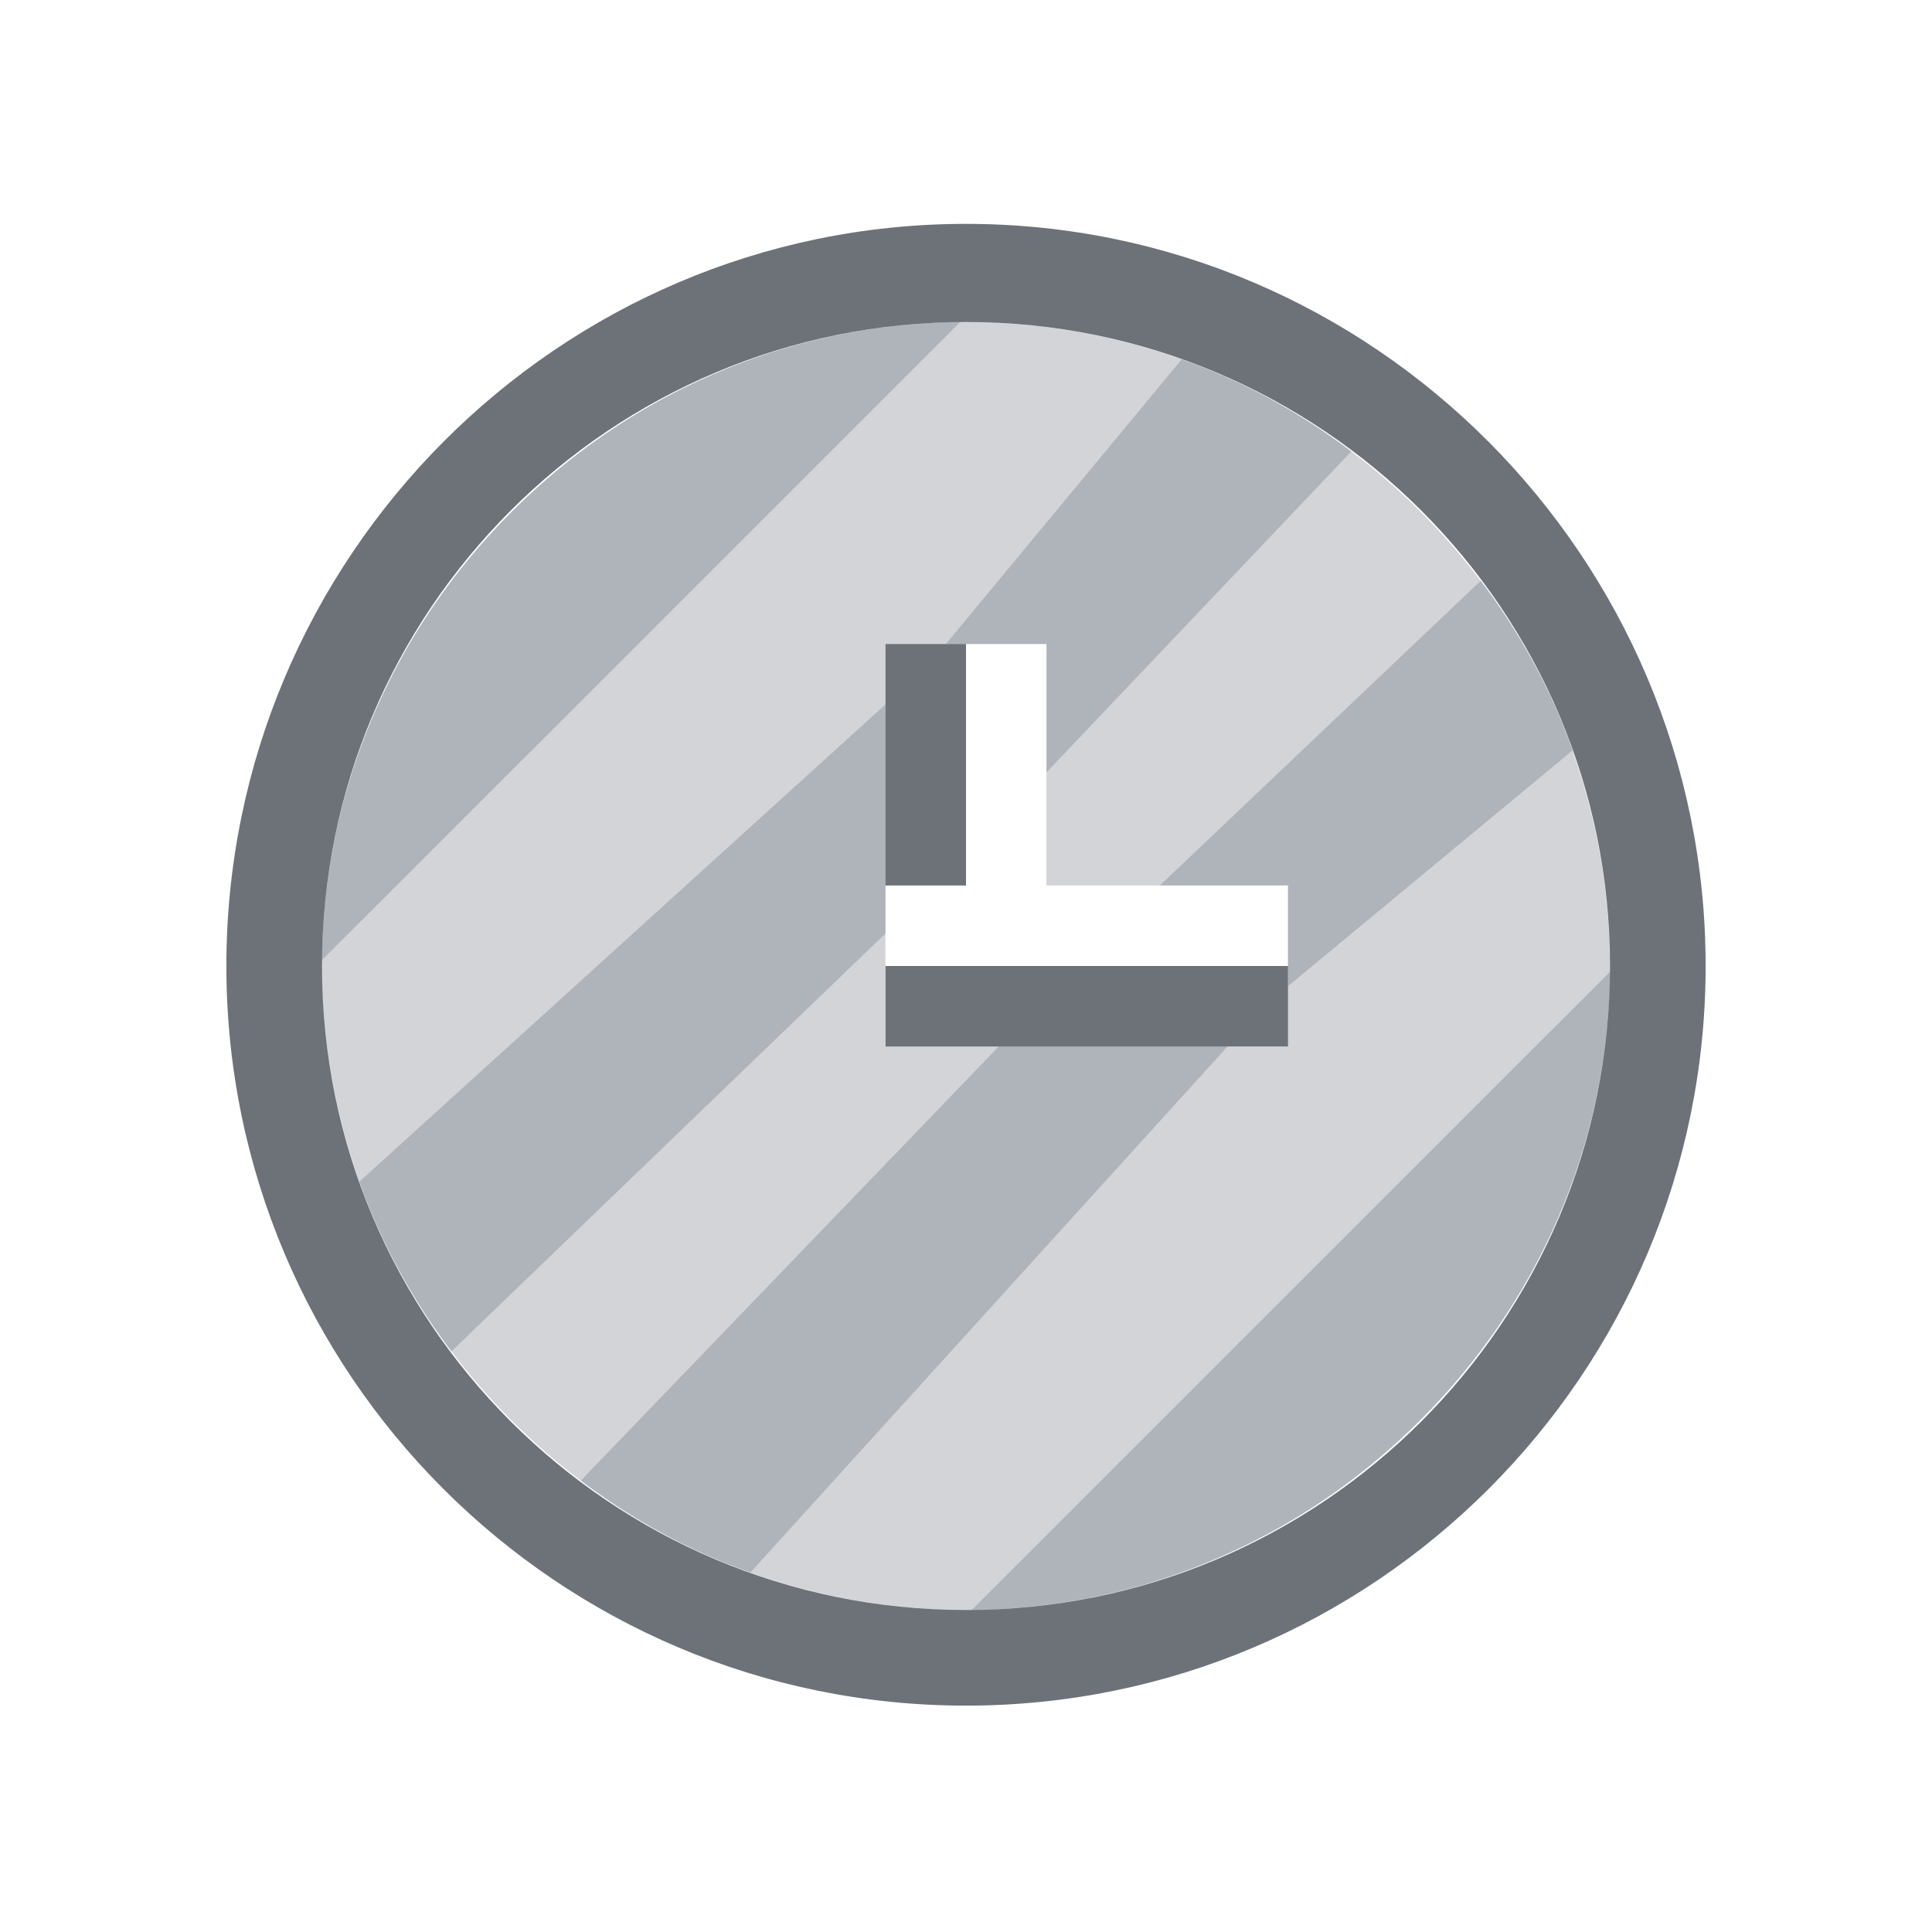 <?xml version="1.0" encoding="UTF-8" standalone="no"?>
<!-- Created with Inkscape (http://www.inkscape.org/) -->

<svg
   xmlns:dc="http://purl.org/dc/elements/1.1/"
   xmlns:cc="http://creativecommons.org/ns#"
   xmlns:rdf="http://www.w3.org/1999/02/22-rdf-syntax-ns#"
   xmlns:svg="http://www.w3.org/2000/svg"
   xmlns="http://www.w3.org/2000/svg"
   xmlns:sodipodi="http://sodipodi.sourceforge.net/DTD/sodipodi-0.dtd"
   xmlns:inkscape="http://www.inkscape.org/namespaces/inkscape"
   width="24"
   height="24"
   id="svg27665"
   version="1.1"
   inkscape:version="0.48.3.1 r9886"
   sodipodi:docname="image-loading.svg">
  <defs
     id="defs27667" />
  <sodipodi:namedview
     id="base"
     pagecolor="#cbcdd6"
     bordercolor="#666666"
     borderopacity="1.0"
     inkscape:pageopacity="1"
     inkscape:pageshadow="2"
     inkscape:zoom="32.000002"
     inkscape:cx="8.6787125"
     inkscape:cy="10.649025"
     inkscape:document-units="px"
     inkscape:current-layer="layer1"
     showgrid="true"
     inkscape:window-width="1920"
     inkscape:window-height="1033"
     inkscape:window-x="-10"
     inkscape:window-y="25"
     inkscape:window-maximized="1"
     inkscape:snap-bbox="true"
     inkscape:bbox-paths="true"
     inkscape:bbox-nodes="true"
     inkscape:snap-bbox-edge-midpoints="true"
     inkscape:snap-bbox-midpoints="true"
     inkscape:object-paths="true"
     inkscape:snap-intersection-paths="true"
     inkscape:object-nodes="true"
     inkscape:snap-smooth-nodes="true"
     inkscape:snap-midpoints="true"
     inkscape:snap-object-midpoints="true"
     inkscape:snap-center="true"
     inkscape:snap-global="true"
     showguides="true"
     inkscape:guide-bbox="true"
     fit-margin-top="0"
     fit-margin-left="0"
     fit-margin-right="0"
     fit-margin-bottom="0"
     inkscape:showpageshadow="false">
    <inkscape:grid
       type="xygrid"
       id="grid3070"
       empspacing="5"
       visible="true"
       enabled="true"
       snapvisiblegridlinesonly="true"
       originx="-48px"
       originy="-0px" />
  </sodipodi:namedview>
  <g
     inkscape:label="Camada 1"
     inkscape:groupmode="layer"
     id="layer1"
     transform="translate(3316.417,-2092.719)">
    <path
       style="color:#000000;fill:#404957;fill-opacity:0.231;fill-rule:nonzero;stroke:none;stroke-width:1;marker:none;visibility:visible;display:inline;overflow:visible;enable-background:accumulate"
       d="m -3304.488,2096.719 -7.929,7.929 c -2e-4,0.024 0,0.047 0,0.071 0,0.938 0.168,1.842 0.464,2.679 l 6.536,-5.929 0,-0.75 0.75,0 2.929,-3.536 c -0.836,-0.297 -1.741,-0.464 -2.679,-0.464 -0.024,0 -0.048,-3e-4 -0.071,0 z m -1.75,0.214 c -0.204,0.048 -0.409,0.116 -0.607,0.179 0.192,-0.062 0.41,-0.132 0.607,-0.179 z m -1.536,0.536 c -0.859,0.398 -1.625,0.946 -2.286,1.607 0.66,-0.66 1.432,-1.206 2.286,-1.607 z m -2.286,1.607 c -0.661,0.661 -1.209,1.427 -1.607,2.286 0.401,-0.854 0.947,-1.626 1.607,-2.286 z m 9.464,-1.393 c 0.34,0.187 0.651,0.407 0.964,0.643 -0.314,-0.236 -0.617,-0.454 -0.964,-0.643 z m 0.964,0.643 -3.786,3.987 0,1.406 1.406,0 3.987,-3.786 c -0.453,-0.601 -1.006,-1.155 -1.607,-1.607 z m 1.607,1.607 c 0.236,0.313 0.455,0.624 0.643,0.964 -0.189,-0.348 -0.406,-0.65 -0.643,-0.964 z m 1.143,2.107 -3.536,2.929 0,0.75 -0.75,0 -5.929,6.536 c 0.836,0.296 1.741,0.464 2.679,0.464 0.024,0 0.048,3e-4 0.071,0 l 7.928,-7.928 c 3e-4,-0.024 0,-0.048 0,-0.071 0,-0.938 -0.168,-1.842 -0.464,-2.679 z m -15.143,0.25 c -0.063,0.198 -0.131,0.403 -0.178,0.607 0.047,-0.198 0.117,-0.416 0.178,-0.607 z m 6.607,2.022 -5.393,5.192 c 0.453,0.601 1.006,1.155 1.607,1.607 l 5.192,-5.393 -1.406,0 z m -3.786,6.799 c 0.314,0.236 0.617,0.454 0.964,0.643 -0.34,-0.188 -0.651,-0.407 -0.964,-0.643 z m -1.607,-1.607 c -0.236,-0.313 -0.455,-0.624 -0.643,-0.964 0.189,0.347 0.406,0.65 0.643,0.964 z m 14.179,-2.964 c -0.047,0.198 -0.117,0.416 -0.179,0.607 0.063,-0.198 0.131,-0.403 0.179,-0.607 z m -0.536,1.536 c -0.401,0.854 -0.947,1.626 -1.607,2.286 0.661,-0.661 1.209,-1.427 1.607,-2.286 z m -1.607,2.286 c -0.66,0.66 -1.432,1.206 -2.286,1.607 0.859,-0.398 1.625,-0.946 2.286,-1.607 z m -3.214,1.964 c -0.192,0.062 -0.41,0.132 -0.607,0.178 0.204,-0.048 0.409,-0.116 0.607,-0.178 z"
       id="path3840"
       inkscape:connector-curvature="0"
       sodipodi:nodetypes="ccscccccsccccccccccccccccccccccccccccsccsccccccccccccccccccccccccccccc" />
    <path
       inkscape:connector-curvature="0"
       style="color:#000000;fill:#404957;fill-opacity:0.231;fill-rule:nonzero;stroke:none;stroke-width:1;marker:none;visibility:visible;display:inline;overflow:visible;enable-background:accumulate"
       d="m -3304.488,2096.719 c -2.181,0.019 -4.139,0.925 -5.572,2.357 -1.432,1.432 -2.338,3.391 -2.357,5.571 z m 2.75,0.464 -2.929,3.536 1.25,0 0,1.594 3.786,-3.987 c -0.642,-0.484 -1.335,-0.869 -2.107,-1.143 z m 3.714,2.75 -3.987,3.786 1.594,0 0,1.25 3.536,-2.929 c -0.274,-0.772 -0.659,-1.465 -1.143,-2.107 z m -7.393,1.536 -6.536,5.929 c 0.274,0.772 0.659,1.465 1.143,2.107 l 5.393,-5.192 z m 9,3.321 -7.929,7.928 c 2.181,-0.019 4.139,-0.925 5.572,-2.357 1.432,-1.432 2.338,-3.391 2.357,-5.571 z m -7.594,0.928 -5.192,5.393 c 0.642,0.484 1.335,0.869 2.107,1.143 l 5.929,-6.536 z"
       id="path2994"
       sodipodi:nodetypes="cscccccccccccccccccccccscccccc" />
    <path
       id="path2991"
       d="m -3304.488,2096.719 c -2.181,0.019 -4.139,0.925 -5.572,2.357 -1.432,1.432 -2.338,3.391 -2.357,5.571 z m 2.75,0.464 -2.929,3.536 1.25,0 0,1.594 3.786,-3.987 c -0.642,-0.484 -1.335,-0.869 -2.107,-1.143 z m 3.714,2.75 -3.987,3.786 1.594,0 0,1.25 3.536,-2.929 c -0.274,-0.772 -0.659,-1.465 -1.143,-2.107 z m -7.393,1.536 -6.536,5.929 c 0.274,0.772 0.659,1.465 1.143,2.107 l 5.393,-5.192 z m 9,3.321 -7.929,7.928 c 2.181,-0.019 4.139,-0.925 5.572,-2.357 1.432,-1.432 2.338,-3.391 2.357,-5.571 z m -7.594,0.928 -5.192,5.393 c 0.642,0.484 1.335,0.869 2.107,1.143 l 5.929,-6.536 z"
       style="color:#000000;fill:#404957;fill-opacity:0.231;fill-rule:nonzero;stroke:none;stroke-width:1;marker:none;visibility:visible;display:inline;overflow:visible;enable-background:accumulate"
       inkscape:connector-curvature="0"
       sodipodi:nodetypes="cscccccccccccccccccccccscccccc" />
    <path
       style="color:#000000;fill:#2f3741;fill-opacity:0.7;fill-rule:nonzero;stroke:none;stroke-width:2;marker:none;visibility:visible;display:inline;overflow:visible;enable-background:accumulate"
       d="m -3305.417,2100.719 1,0 0,3 -1,0 z"
       id="rect3002"
       inkscape:connector-curvature="0"
       sodipodi:nodetypes="ccccc" />
    <path
       style="color:#000000;fill:#2f3741;fill-opacity:0.7;fill-rule:nonzero;stroke:none;stroke-width:2;marker:none;visibility:visible;display:inline;overflow:visible;enable-background:accumulate"
       d="m -3305.417,2104.719 5,0 0,1 -5,0 z"
       id="rect3004"
       inkscape:connector-curvature="0"
       sodipodi:nodetypes="ccccc" />
    <path
       style="font-size:medium;font-style:normal;font-variant:normal;font-weight:normal;font-stretch:normal;text-indent:0;text-align:start;text-decoration:none;line-height:normal;letter-spacing:normal;word-spacing:normal;text-transform:none;direction:ltr;block-progression:tb;writing-mode:lr-tb;text-anchor:start;baseline-shift:baseline;color:#000000;fill:#2f3741;fill-opacity:0.7;fill-rule:nonzero;stroke:none;stroke-width:2;marker:none;visibility:visible;display:inline;overflow:visible;enable-background:accumulate;font-family:Sans;-inkscape-font-specification:Sans"
       d="m -3304.417,2095.5 c -5.067,0 -9.188,4.152 -9.188,9.219 0,5.067 4.121,9.188 9.188,9.188 5.067,0 9.188,-4.121 9.188,-9.188 0,-5.067 -4.121,-9.219 -9.188,-9.219 z m 0,1.219 c 4.418,0 8,3.582 8,8 0,4.418 -3.582,8 -8,8 -4.418,0 -8,-3.582 -8,-8 0,-4.418 3.582,-8 8,-8 z"
       id="path3036"
       inkscape:connector-curvature="0" />
  </g>
</svg>
